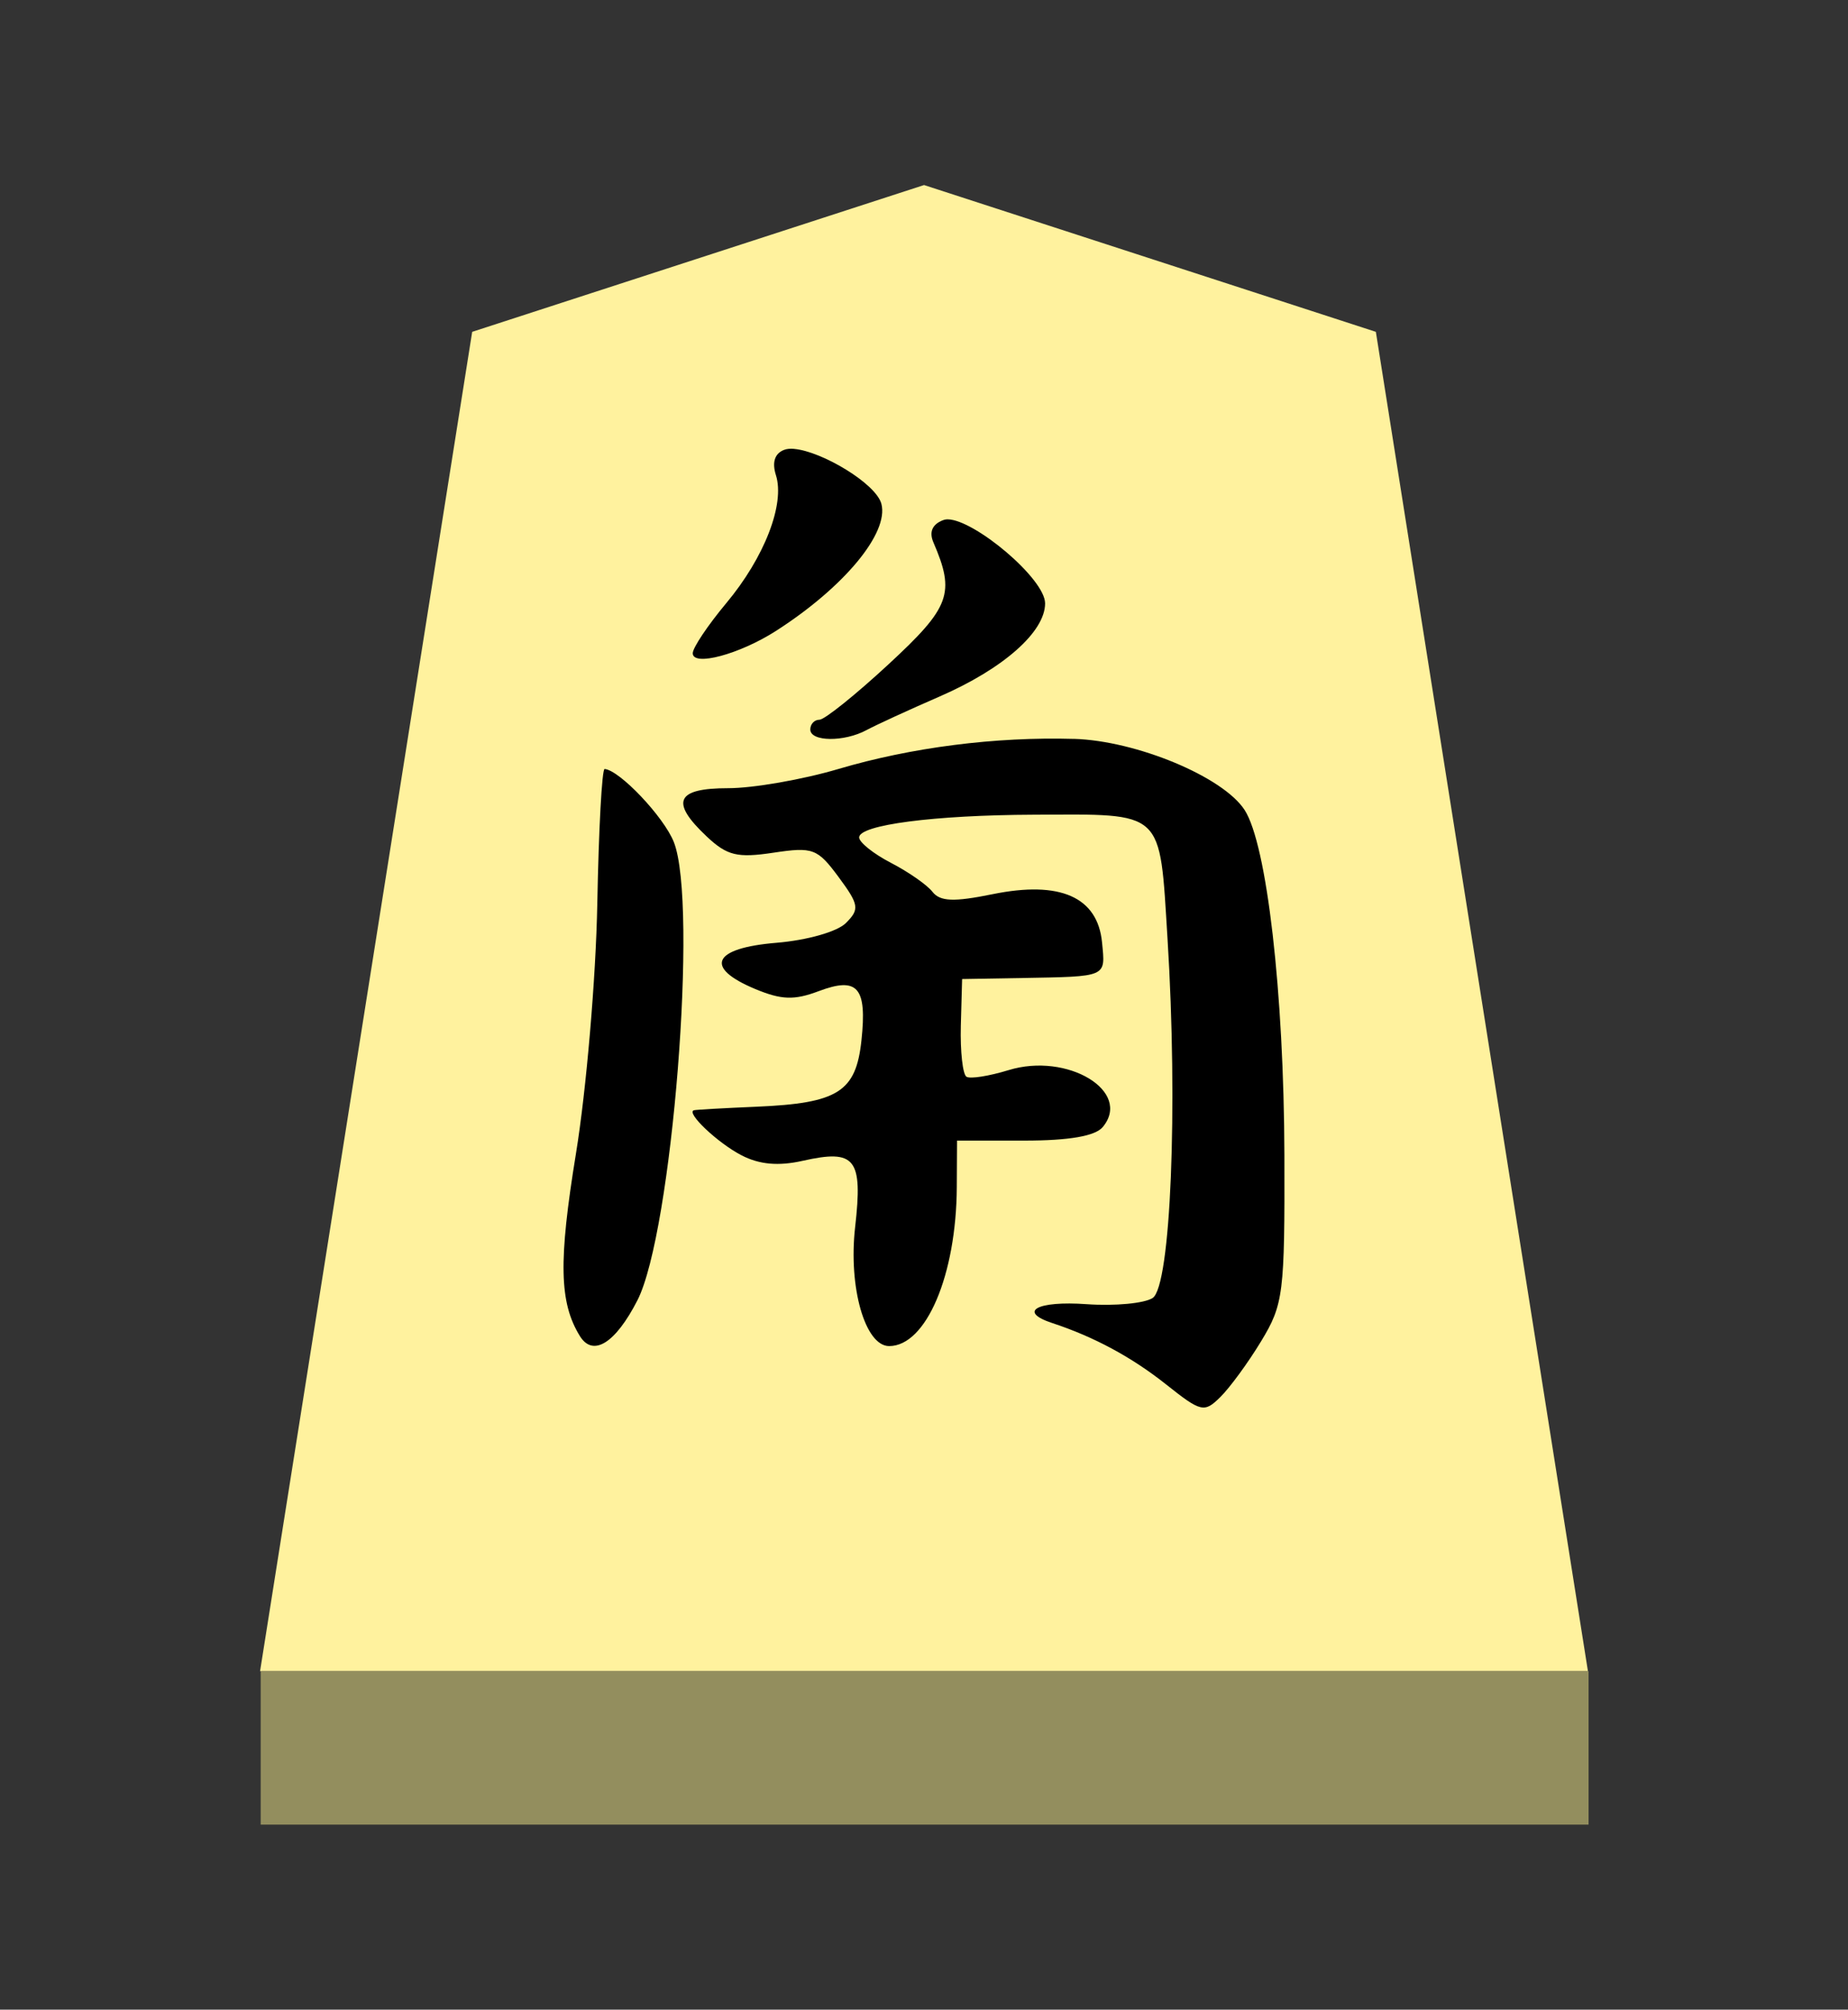 <?xml version="1.0" encoding="UTF-8" standalone="no"?>
<!-- Created with Inkscape (http://www.inkscape.org/) -->

<svg
   viewBox="0 0 38.55 41.92"
   version="1.1"
   id="svg1"
   inkscape:version="1.3.2 (091e20e, 2023-11-25, custom)"
   sodipodi:docname="Kaku.svg"
   xml:space="preserve"
   xmlns:inkscape="http://www.inkscape.org/namespaces/inkscape"
   xmlns:sodipodi="http://sodipodi.sourceforge.net/DTD/sodipodi-0.dtd"
   xmlns="http://www.w3.org/2000/svg"
   xmlns:svg="http://www.w3.org/2000/svg"><rect x="0" y="0" width="38.55" height="41.92" fill="#333333" stroke="none"/><sodipodi:namedview
     id="namedview1"
     pagecolor="#ffffff"
     bordercolor="#111111"
     borderopacity="1"
     inkscape:showpageshadow="0"
     inkscape:pageopacity="0"
     inkscape:pagecheckerboard="1"
     inkscape:deskcolor="#d1d1d1"
     inkscape:document-units="mm"
     showguides="true"
     inkscape:zoom="13.096375"
     inkscape:cx="19.280144"
     inkscape:cy="20.959998"
     inkscape:window-width="1292"
     inkscape:window-height="745"
     inkscape:window-x="-8"
     inkscape:window-y="-8"
     inkscape:window-maximized="1"
     inkscape:current-layer="layer1"><inkscape:page
       x="0"
       y="0"
       width="38.55"
       height="41.92"
       id="page42"
       margin="0"
       bleed="0" /></sodipodi:namedview><defs
     id="defs1"><inkscape:path-effect
       effect="powerstroke"
       id="path-effect13"
       is_visible="true"
       lpeversion="1.3"
       scale_width="1"
       interpolator_type="CubicBezierJohan"
       interpolator_beta="0.2"
       start_linecap_type="zerowidth"
       end_linecap_type="zerowidth"
       offset_points="5,4.992"
       linejoin_type="extrp_arc"
       miter_limit="4"
       not_jump="false"
       sort_points="true"
       message="&lt;b&gt;Ctrl + click&lt;/b&gt; on existing node and move it" /></defs><g
     inkscape:label="Layer 1"
     inkscape:groupmode="layer"
     id="layer1"
     transform="translate(-85.737,-165.14)"><path
       style="fill:#fff29e;fill-opacity:1;fill-rule:evenodd;stroke:none;stroke-width:0.373;stroke-linecap:round;stroke-linejoin:round;paint-order:stroke fill markers"
       d="m 105.013,169 9.425,3.062 L 118.862,200 H 91.162 l 4.425,-27.938 z"
       id="path13"
       sodipodi:nodetypes="cccccc" /><path
       style="display:inline;fill:#938e5e;fill-opacity:1;fill-rule:evenodd;stroke:none;stroke-width:0.379;stroke-linecap:round;stroke-linejoin:round;stroke-dasharray:none;stroke-opacity:1;paint-order:stroke fill markers"
       d="m 91.175,200 -3e-6,3.2 H 118.875 V 200 Z"
       id="path45" /><path
       id="path2-2"
       style="fill:#000000;stroke-width:0.772"
       inkscape:label="path1"
       d="m 102.303,174.503 c -0.082,-0.007 -0.154,-5e-4 -0.209,0.021 -0.196,0.075 -0.256,0.259 -0.171,0.527 0.192,0.604 -0.24,1.718 -1.037,2.672 -0.384,0.46 -0.698,0.929 -0.698,1.043 0,0.283 0.975,0.022 1.735,-0.465 1.421,-0.911 2.36,-2.042 2.2,-2.651 -0.111,-0.423 -1.244,-1.097 -1.82,-1.146 z m 3.205,1.47 c -0.037,-5e-4 -0.072,0.007 -0.1,0.018 -0.224,0.086 -0.293,0.247 -0.2,0.462 0.459,1.063 0.353,1.351 -0.931,2.539 -0.69,0.639 -1.34,1.161 -1.446,1.161 -0.106,0 -0.191,0.091 -0.191,0.203 0,0.258 0.708,0.265 1.175,0.012 0.195,-0.105 0.882,-0.421 1.526,-0.701 1.328,-0.579 2.197,-1.347 2.197,-1.941 0,-0.513 -1.47,-1.745 -2.03,-1.753 z m 2.63,4.58 c -1.637,-0.047 -3.386,0.176 -4.91,0.627 -0.742,0.22 -1.776,0.401 -2.298,0.401 -1.094,0 -1.219,0.285 -0.448,1.01 0.423,0.397 0.635,0.449 1.387,0.336 0.826,-0.124 0.92,-0.089 1.361,0.507 0.429,0.58 0.441,0.672 0.153,0.96 -0.18,0.18 -0.808,0.359 -1.449,0.412 -1.331,0.11 -1.518,0.515 -0.445,0.963 0.549,0.229 0.816,0.238 1.323,0.047 0.818,-0.309 1.014,-0.082 0.895,1.028 -0.115,1.072 -0.489,1.308 -2.183,1.381 -0.68,0.029 -1.269,0.062 -1.311,0.074 -0.176,0.047 0.494,0.682 0.993,0.94 0.373,0.193 0.769,0.228 1.273,0.115 1.104,-0.249 1.259,-0.051 1.096,1.387 -0.142,1.254 0.209,2.477 0.71,2.477 0.771,0 1.402,-1.481 1.411,-3.317 l 0.005,-0.969 h 1.402 c 0.942,0 1.482,-0.095 1.638,-0.283 0.618,-0.745 -0.737,-1.564 -1.965,-1.187 -0.404,0.124 -0.799,0.187 -0.878,0.138 -0.078,-0.048 -0.132,-0.527 -0.118,-1.063 l 0.027,-0.975 1.222,-0.021 c 1.824,-0.033 1.768,-0.008 1.697,-0.742 -0.092,-0.949 -0.874,-1.294 -2.283,-1.007 -0.814,0.166 -1.096,0.153 -1.255,-0.05 -0.112,-0.144 -0.501,-0.415 -0.866,-0.604 -0.365,-0.189 -0.663,-0.428 -0.663,-0.53 0,-0.262 1.564,-0.466 3.641,-0.474 2.743,-0.011 2.623,-0.123 2.792,2.586 0.22,3.525 0.067,7.241 -0.309,7.494 -0.168,0.113 -0.789,0.172 -1.379,0.13 -1.036,-0.074 -1.446,0.154 -0.713,0.395 0.871,0.287 1.658,0.712 2.374,1.281 0.729,0.579 0.793,0.592 1.128,0.262 0.195,-0.192 0.579,-0.714 0.851,-1.164 0.467,-0.77 0.494,-0.991 0.486,-3.879 -0.009,-3.393 -0.366,-6.49 -0.831,-7.205 -0.449,-0.691 -2.257,-1.444 -3.561,-1.482 z m -9.788,0.627 c -0.056,-0.004 -0.124,1.261 -0.153,2.81 -0.029,1.549 -0.23,3.893 -0.445,5.211 -0.367,2.249 -0.349,3.11 0.082,3.809 0.273,0.441 0.74,0.151 1.199,-0.745 0.725,-1.416 1.271,-8.272 0.76,-9.561 -0.209,-0.527 -1.133,-1.501 -1.443,-1.523 z" /></g></svg>
